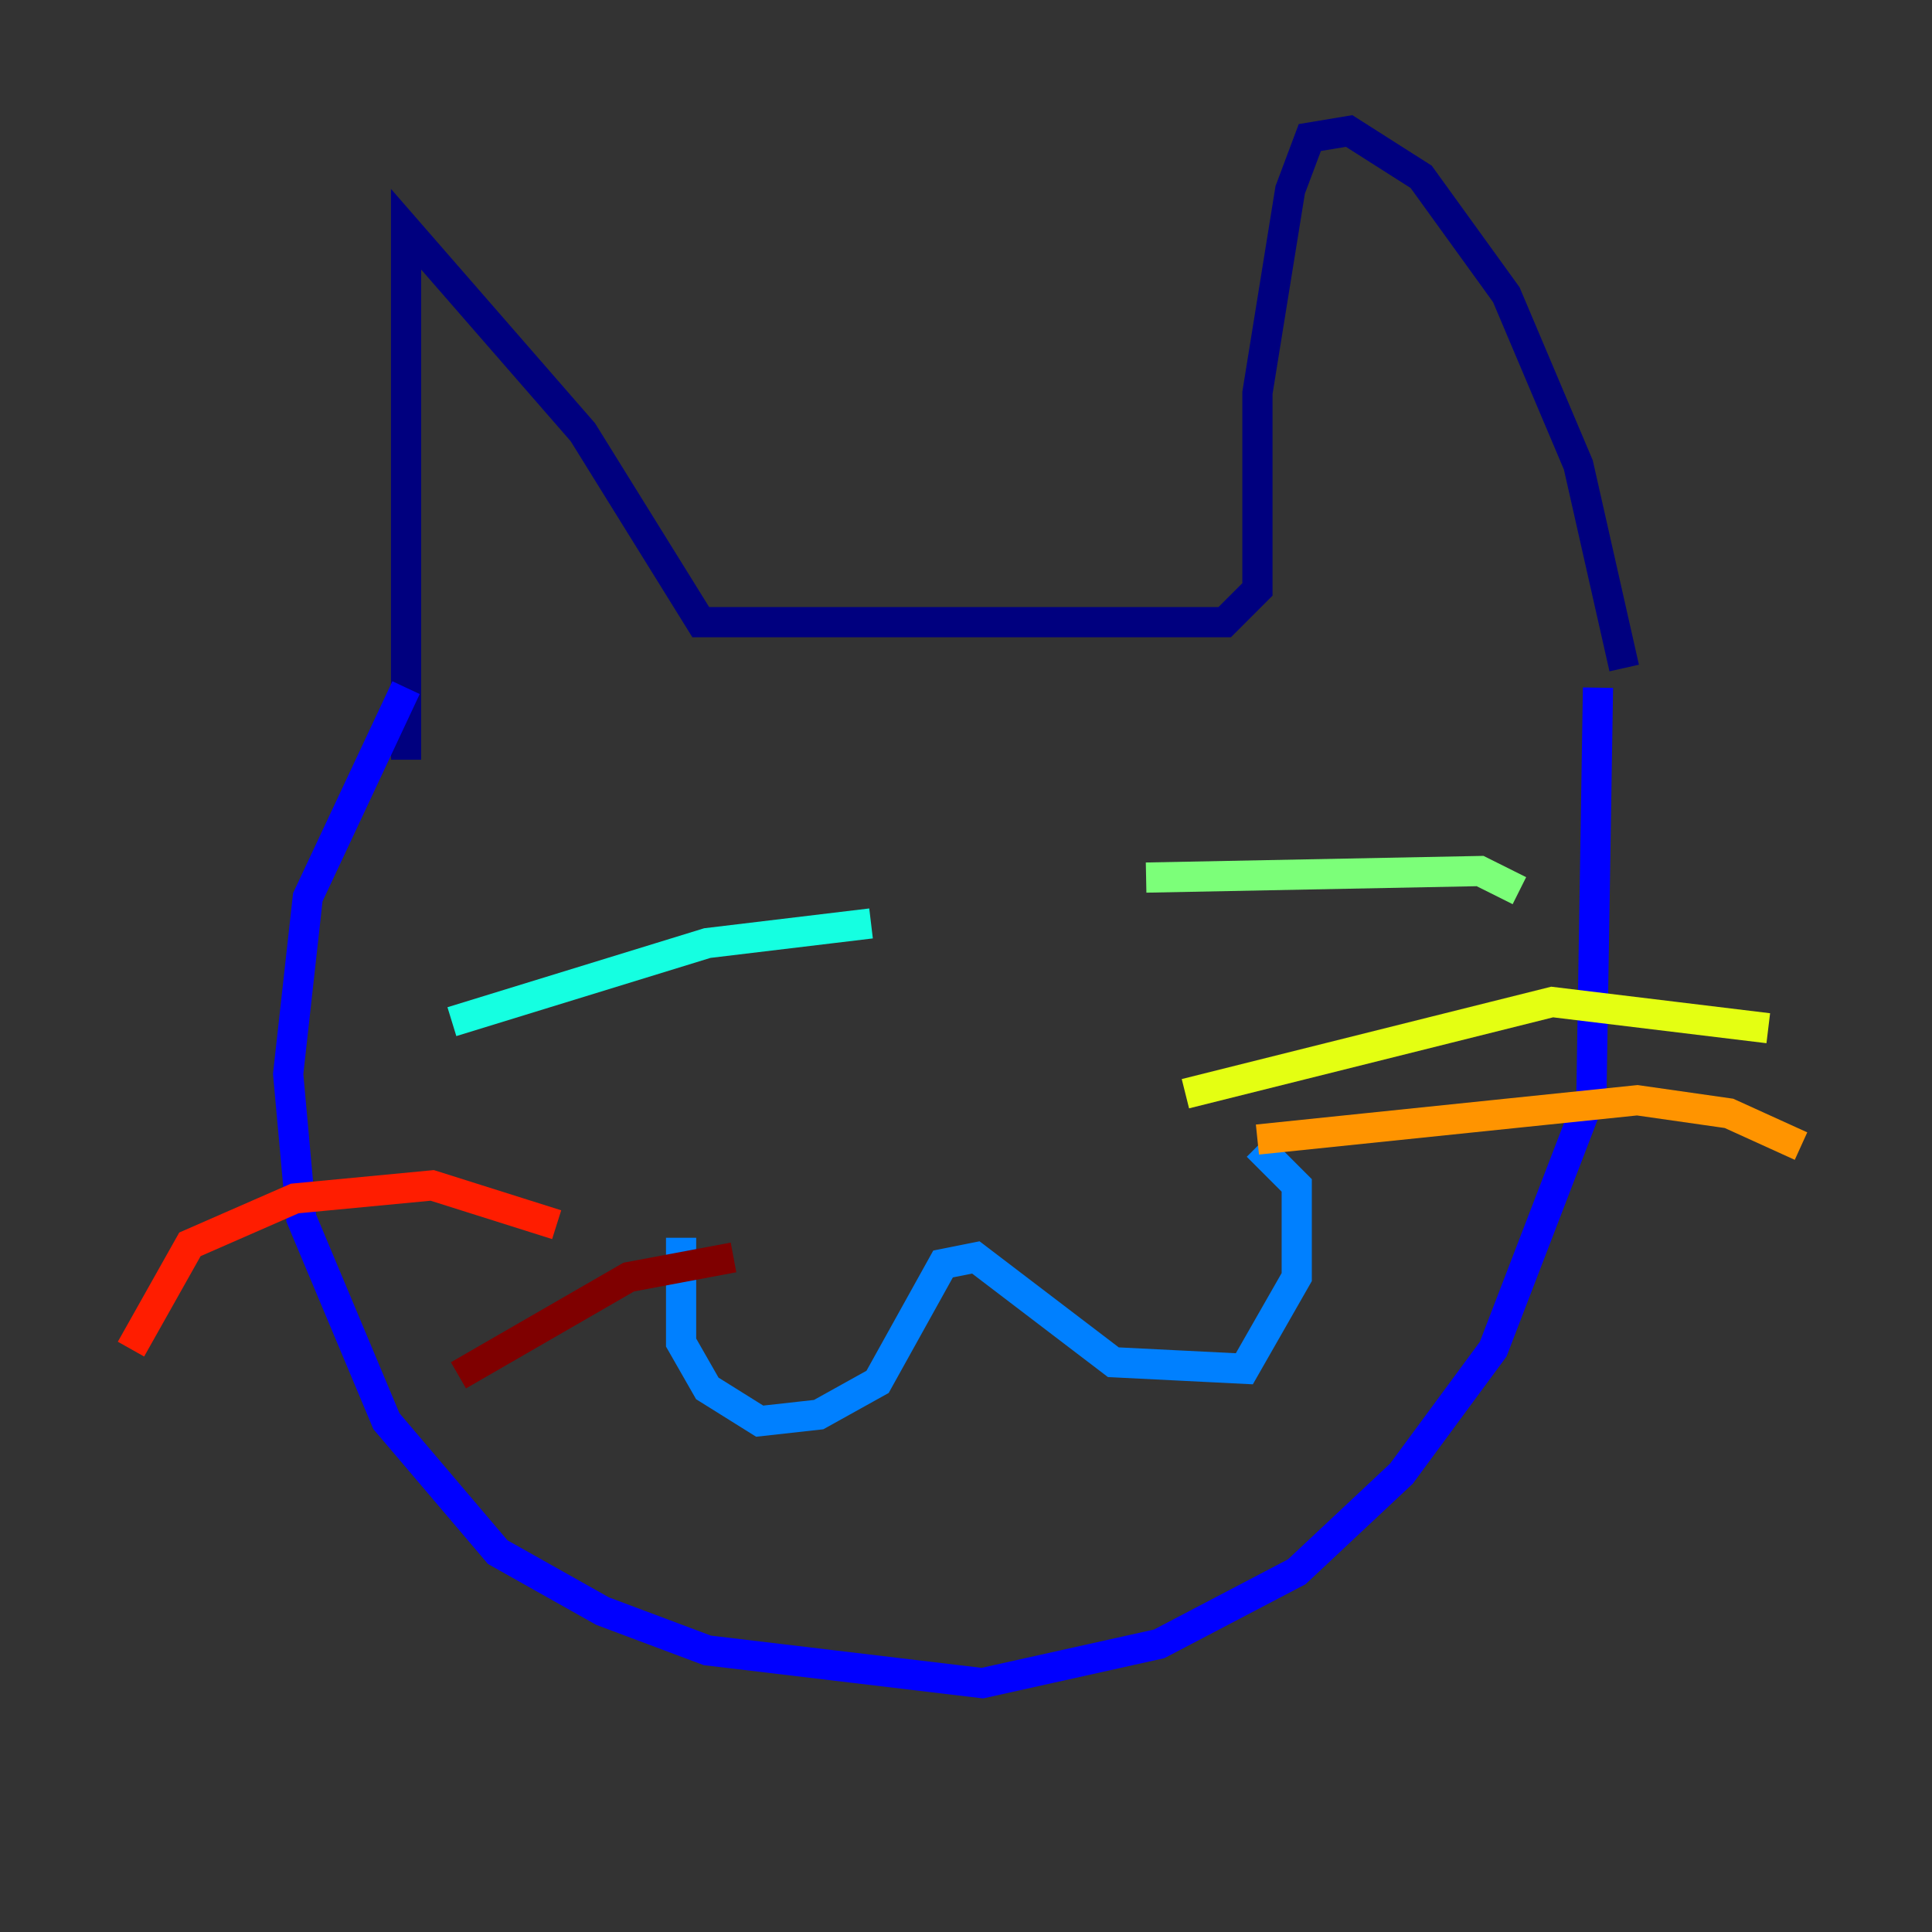 <?xml version="1.0" encoding="utf-8" ?>
<svg baseProfile="tiny" height="128" version="1.2" viewBox="0,0,128,128" width="128" xmlns="http://www.w3.org/2000/svg" xmlns:ev="http://www.w3.org/2001/xml-events" xmlns:xlink="http://www.w3.org/1999/xlink"><rect x="0" y="0" width="128" height="128" fill="#333333" stroke="none"/><defs /><polyline fill="none" points="26.902,50.332 26.902,15.186 38.617,28.637 46.427,41.22 81.139,41.22 83.308,39.051 83.308,26.034 85.478,12.583 86.78,9.112 89.383,8.678 94.156,11.715 99.797,19.525 104.57,30.807 107.607,44.258" stroke="#00007f" stroke-width="2" /><polyline fill="none" points="26.902,45.559 20.393,59.444 19.091,71.159 19.959,80.705 25.6,94.156 32.976,102.834 39.919,106.739 46.861,109.342 65.085,111.512 76.8,108.909 85.912,104.136 92.854,97.627 98.929,89.383 105.437,72.461 105.871,45.559" stroke="#0000ff" stroke-width="2" /><polyline fill="none" points="45.125,82.007 45.125,88.949 46.861,91.986 50.332,94.156 54.237,93.722 58.142,91.552 62.481,83.742 64.651,83.308 73.763,90.251 82.441,90.685 85.912,84.61 85.912,78.536 83.308,75.932" stroke="#0080ff" stroke-width="2" /><polyline fill="none" points="29.939,67.688 46.861,62.481 57.709,61.18" stroke="#15ffe1" stroke-width="2" /><polyline fill="none" points="75.932,58.142 98.061,57.709 100.664,59.01" stroke="#7cff79" stroke-width="2" /><polyline fill="none" points="78.536,72.461 102.834,66.386 117.153,68.122" stroke="#e4ff12" stroke-width="2" /><polyline fill="none" points="83.308,75.498 108.475,72.895 114.549,73.763 119.322,75.932" stroke="#ff9400" stroke-width="2" /><polyline fill="none" points="36.881,81.139 28.637,78.536 19.525,79.403 12.583,82.441 8.678,89.383" stroke="#ff1d00" stroke-width="2" /><polyline fill="none" points="48.597,83.308 41.654,84.61 30.373,91.119" stroke="#7f0000" stroke-width="2" /></svg>